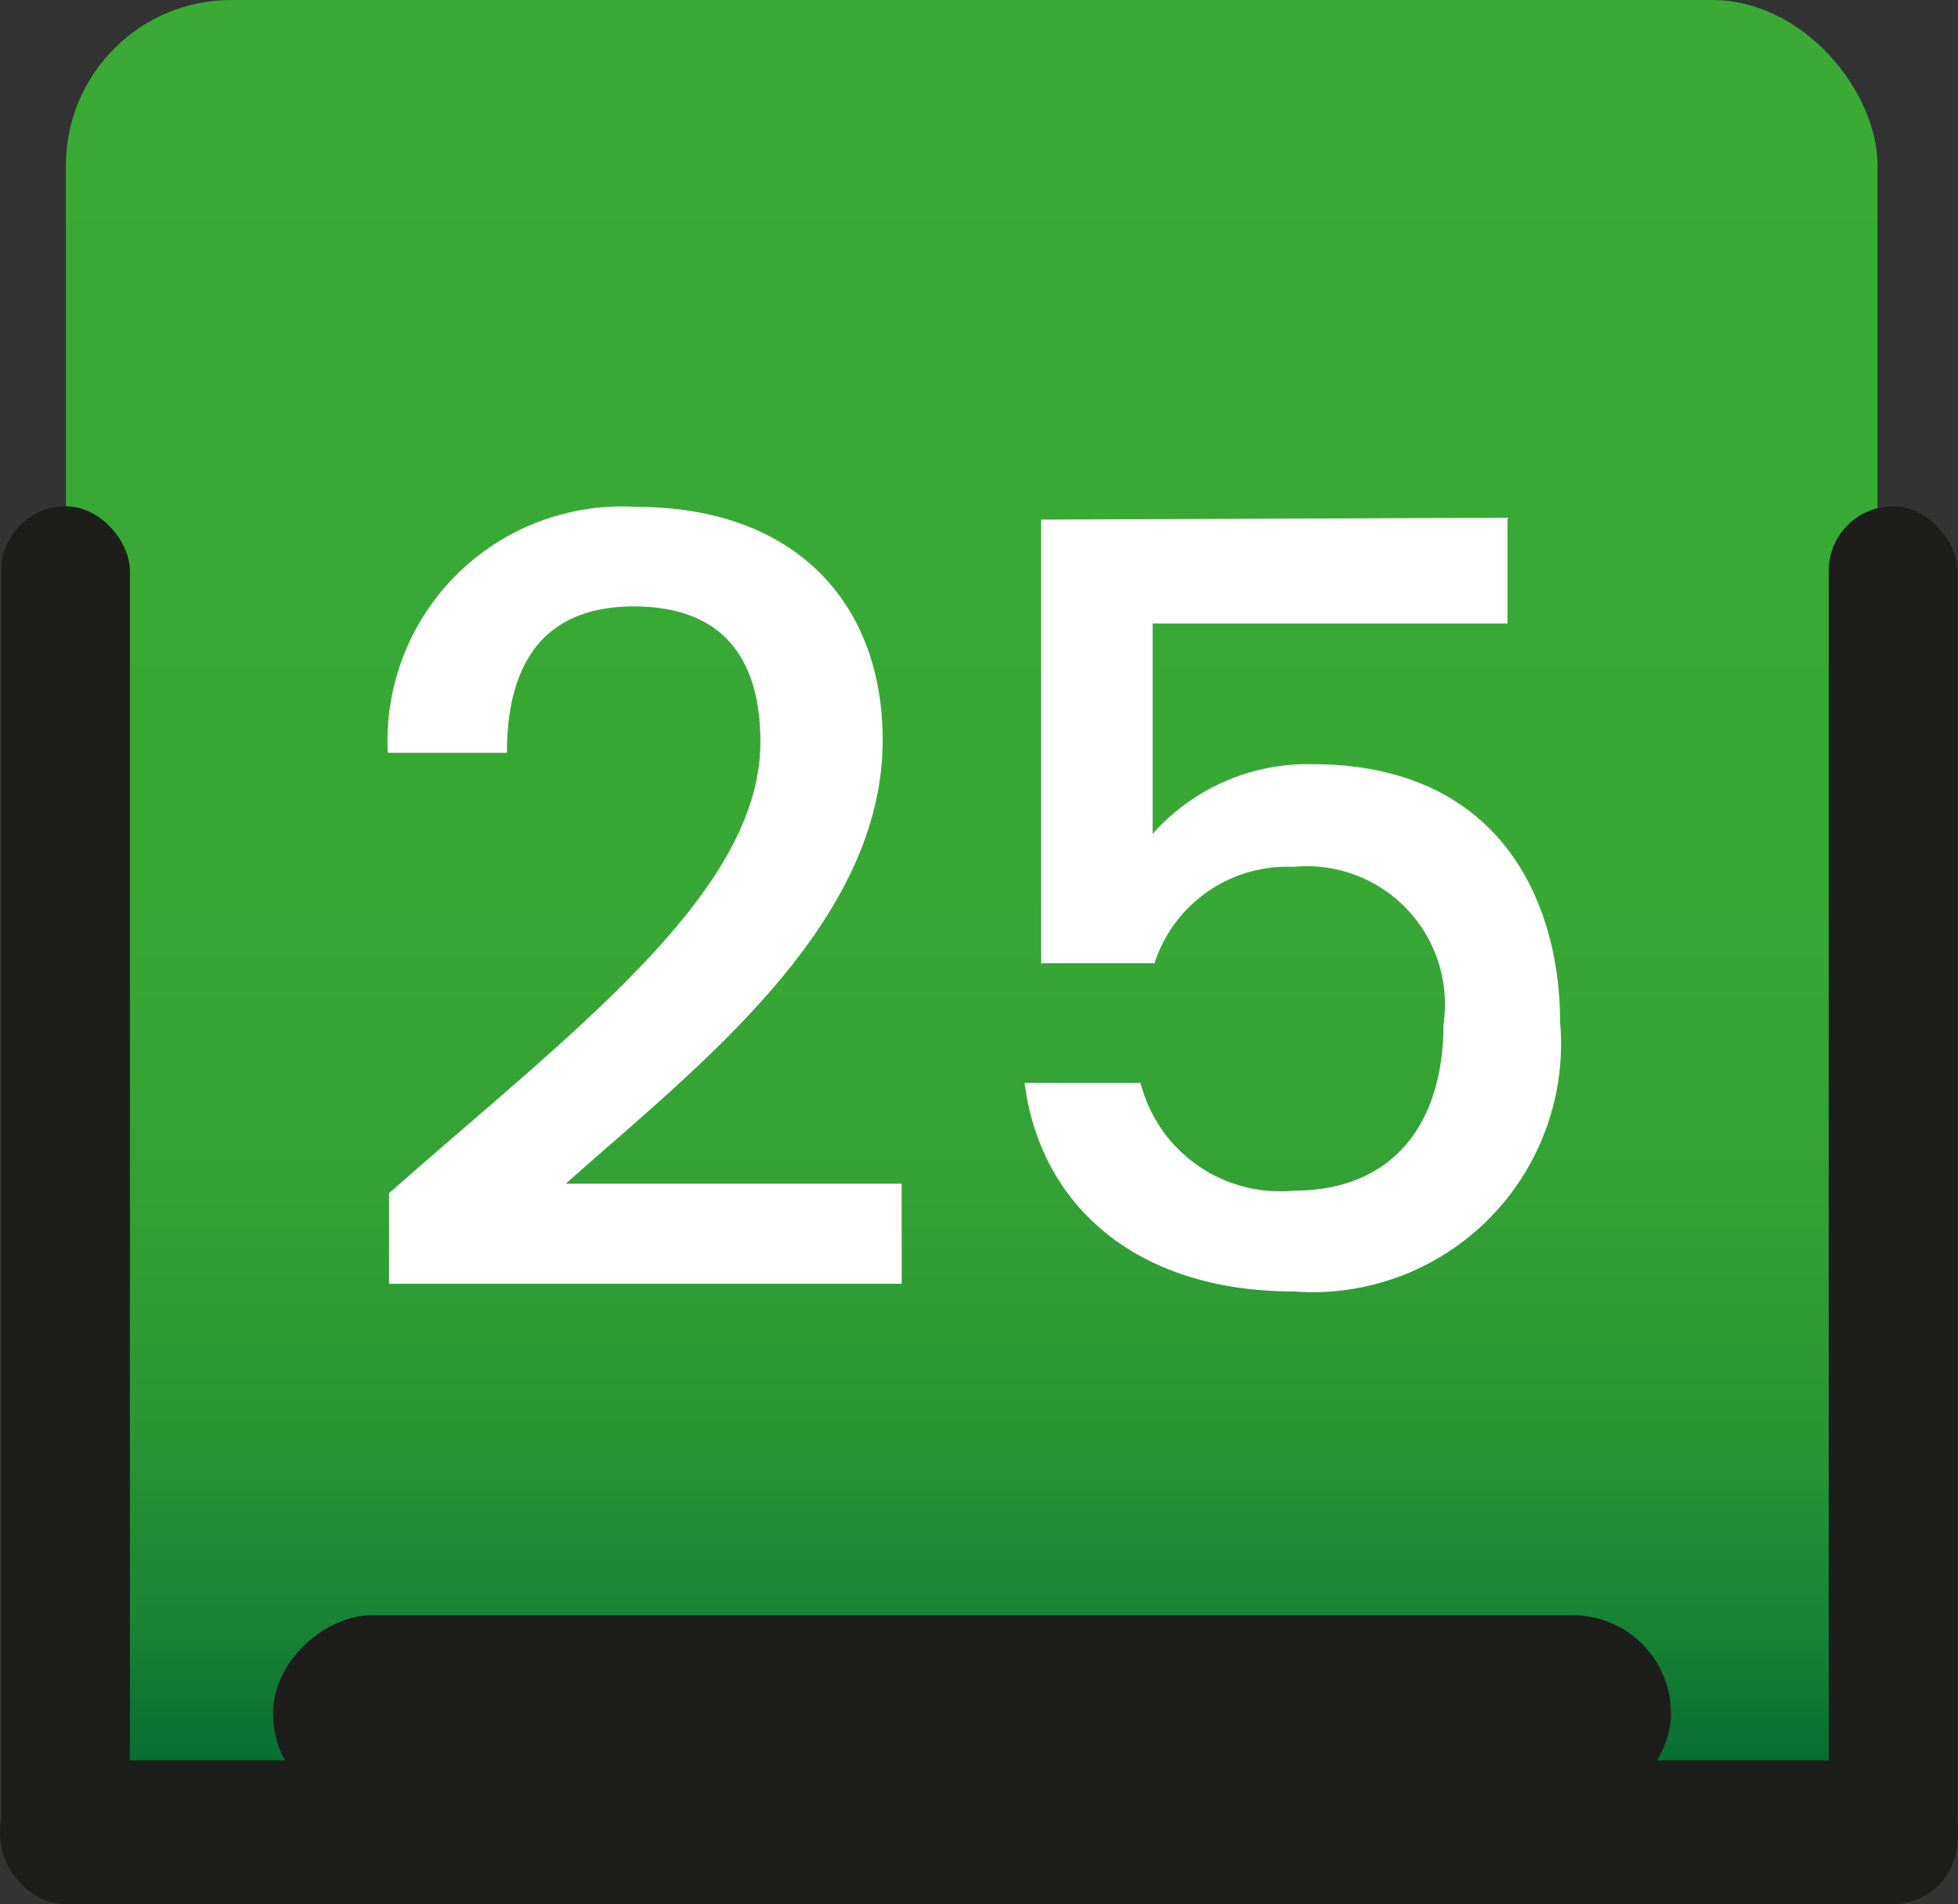 <svg xmlns="http://www.w3.org/2000/svg" xmlns:xlink="http://www.w3.org/1999/xlink" viewBox="0 0 30.9 30.05"><rect x="0" y="0" width="30.9" height="30.05" fill="#333333" stroke="none"/><defs><style>.cls-1{fill:url(#Degradado_sin_nombre_8);}.cls-2{fill:#1d1d1b;}.cls-3{fill:#fff;}</style><linearGradient id="Degradado_sin_nombre_8" x1="15.33" x2="15.33" y2="28.59" gradientUnits="userSpaceOnUse"><stop offset="0" stop-color="#3aaa35"/><stop offset="0.49" stop-color="#38a835"/><stop offset="0.66" stop-color="#33a135"/><stop offset="0.79" stop-color="#299634"/><stop offset="0.89" stop-color="#1a8534"/><stop offset="0.97" stop-color="#086f33"/><stop offset="1" stop-color="#063"/></linearGradient></defs><g id="Capa_2" data-name="Capa 2"><g id="Capa_5" data-name="Capa 5"><rect class="cls-1" x="1.04" width="28.59" height="28.59" rx="2.61"/><rect class="cls-2" x="28.86" y="7.99" width="2.03" height="22.06" rx="1.02"/><rect class="cls-2" x="0.02" y="7.99" width="2.03" height="22.06" rx="1.02"/><rect class="cls-2" x="14.31" y="13.47" width="2.27" height="30.9" rx="1.13" transform="translate(44.37 13.47) rotate(90)"/><rect class="cls-2" x="13.78" y="16.01" width="3.1" height="22.06" rx="1.55" transform="translate(42.38 11.71) rotate(90)"/><path class="cls-3" d="M6.14,18.83C9,16.3,12,14.1,12,11.71c0-1.27-.55-2.14-2-2.14S8,10.51,8,11.88H6.12A3.7,3.7,0,0,1,10.05,8c2.47,0,3.88,1.49,3.88,3.68,0,2.95-3,5.21-5,7h5.3v1.58H6.14Z"/><path class="cls-3" d="M23.79,8.17V9.84h-5.6v3.32a3.27,3.27,0,0,1,2.52-1.1c3,0,3.91,2.22,3.91,4.06a3.92,3.92,0,0,1-4.21,4.26c-2.51,0-4-1.39-4.24-3.29H18a2.27,2.27,0,0,0,2.41,1.7c1.63,0,2.37-1.12,2.37-2.62a2.18,2.18,0,0,0-2.37-2.49,2.2,2.2,0,0,0-2.19,1.52H16.43v-7Z"/></g></g></svg>